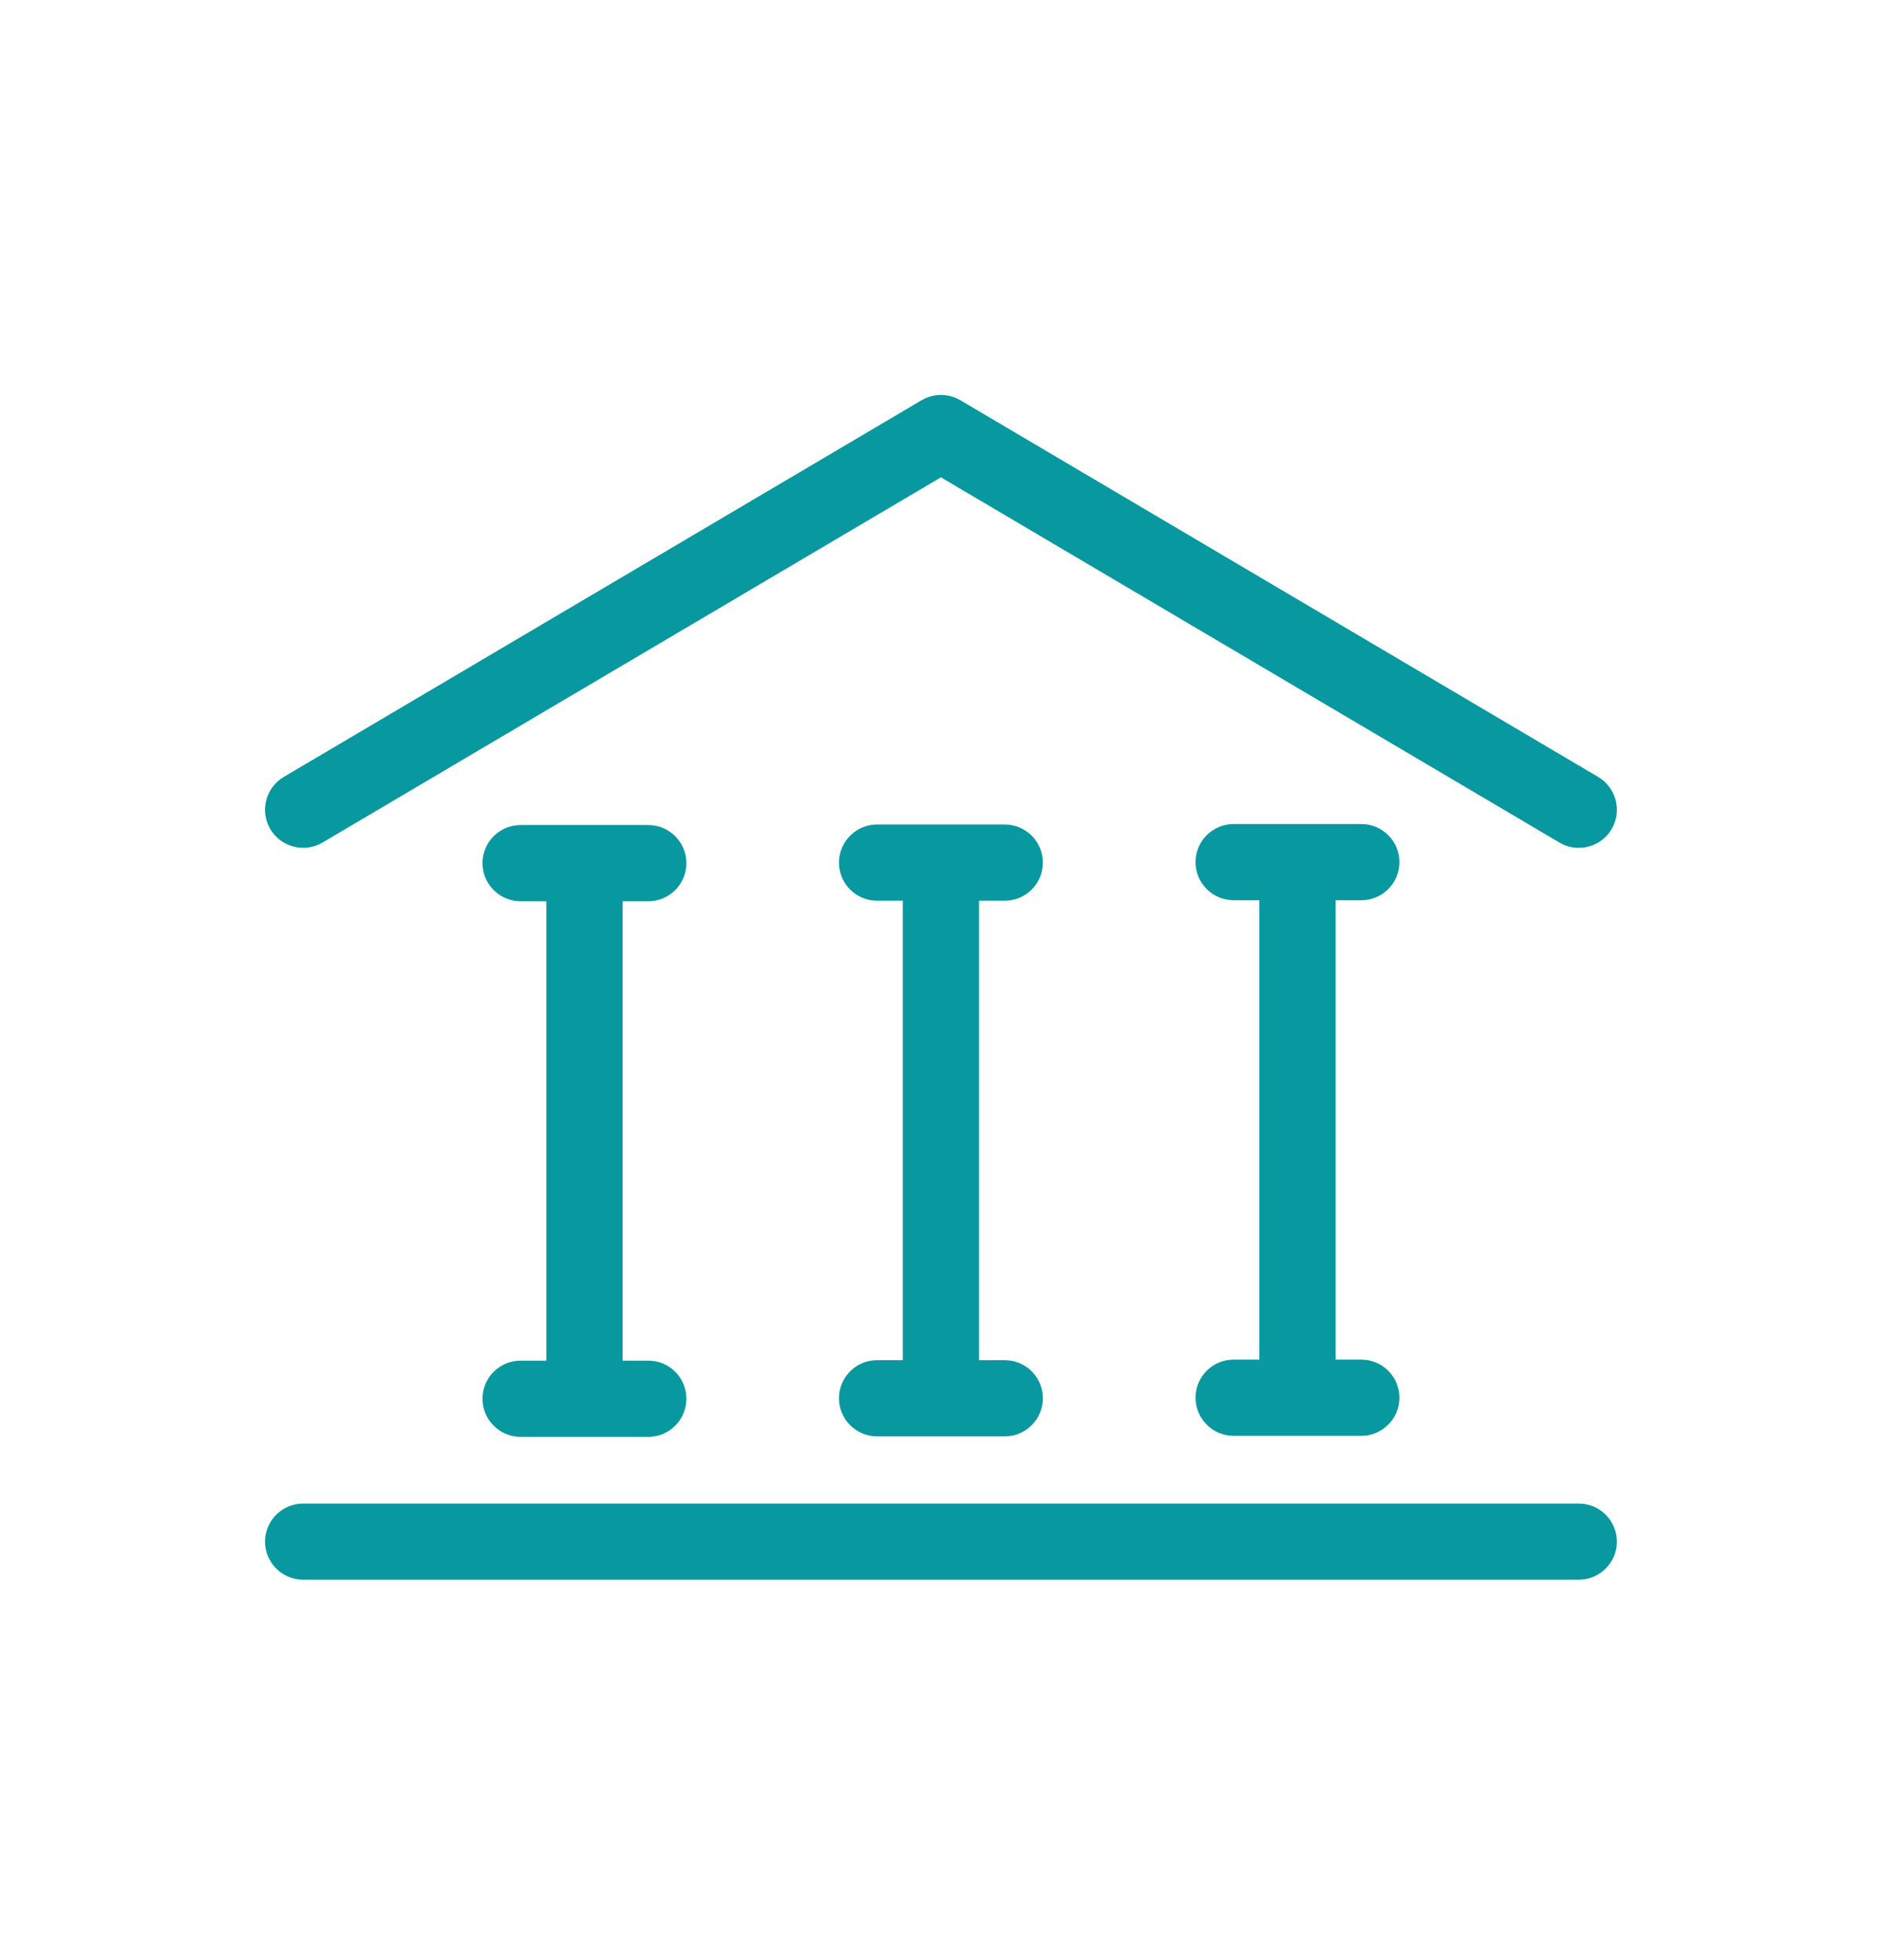 <svg width="24" height="25" viewBox="0 0 24 25" fill="none" xmlns="http://www.w3.org/2000/svg">
    <path d="M4.113 10.746L11.999 6.088L19.886 10.746C19.963 10.792 20.048 10.814 20.132 10.814C20.299 10.814 20.461 10.728 20.552 10.575C20.688 10.344 20.611 10.046 20.38 9.909L12.247 5.105C12.094 5.015 11.905 5.015 11.752 5.105L3.619 9.909C3.388 10.046 3.311 10.344 3.447 10.575C3.584 10.806 3.882 10.883 4.113 10.746Z" fill="#0898A0"/>
    <path d="M20.133 19.177H3.866C3.598 19.177 3.38 19.394 3.38 19.663C3.38 19.931 3.598 20.148 3.866 20.148H20.133C20.401 20.148 20.619 19.931 20.619 19.663C20.619 19.394 20.401 19.177 20.133 19.177Z" fill="#0898A0"/>
    <path d="M8.267 11.495C8.536 11.495 8.753 11.277 8.753 11.009C8.753 10.74 8.536 10.523 8.267 10.523H6.639C6.371 10.523 6.153 10.74 6.153 11.009C6.153 11.277 6.371 11.495 6.639 11.495H6.967V17.354H6.639C6.371 17.354 6.153 17.571 6.153 17.84C6.153 18.108 6.371 18.326 6.639 18.326H8.267C8.536 18.326 8.753 18.108 8.753 17.84C8.753 17.571 8.536 17.354 8.267 17.354H7.939V11.495H8.267Z" fill="#0898A0"/>
    <path d="M12.813 11.488C13.081 11.488 13.299 11.271 13.299 11.002C13.299 10.734 13.081 10.516 12.813 10.516H11.185C10.917 10.516 10.699 10.734 10.699 11.002C10.699 11.271 10.917 11.488 11.185 11.488H11.513V17.348H11.185C10.917 17.348 10.699 17.565 10.699 17.834C10.699 18.102 10.917 18.32 11.185 18.32H12.813C13.081 18.32 13.299 18.102 13.299 17.834C13.299 17.565 13.081 17.348 12.813 17.348H12.485V11.488H12.813Z" fill="#0898A0"/>
    <path d="M17.36 11.482C17.628 11.482 17.846 11.264 17.846 10.996C17.846 10.727 17.628 10.51 17.36 10.51H15.732C15.464 10.51 15.246 10.727 15.246 10.996C15.246 11.264 15.464 11.482 15.732 11.482H16.06V17.341H15.732C15.464 17.341 15.246 17.558 15.246 17.827C15.246 18.095 15.464 18.313 15.732 18.313H17.36C17.628 18.313 17.846 18.095 17.846 17.827C17.846 17.558 17.628 17.341 17.36 17.341H17.032V11.482H17.36Z" fill="#0898A0"/>
</svg>
